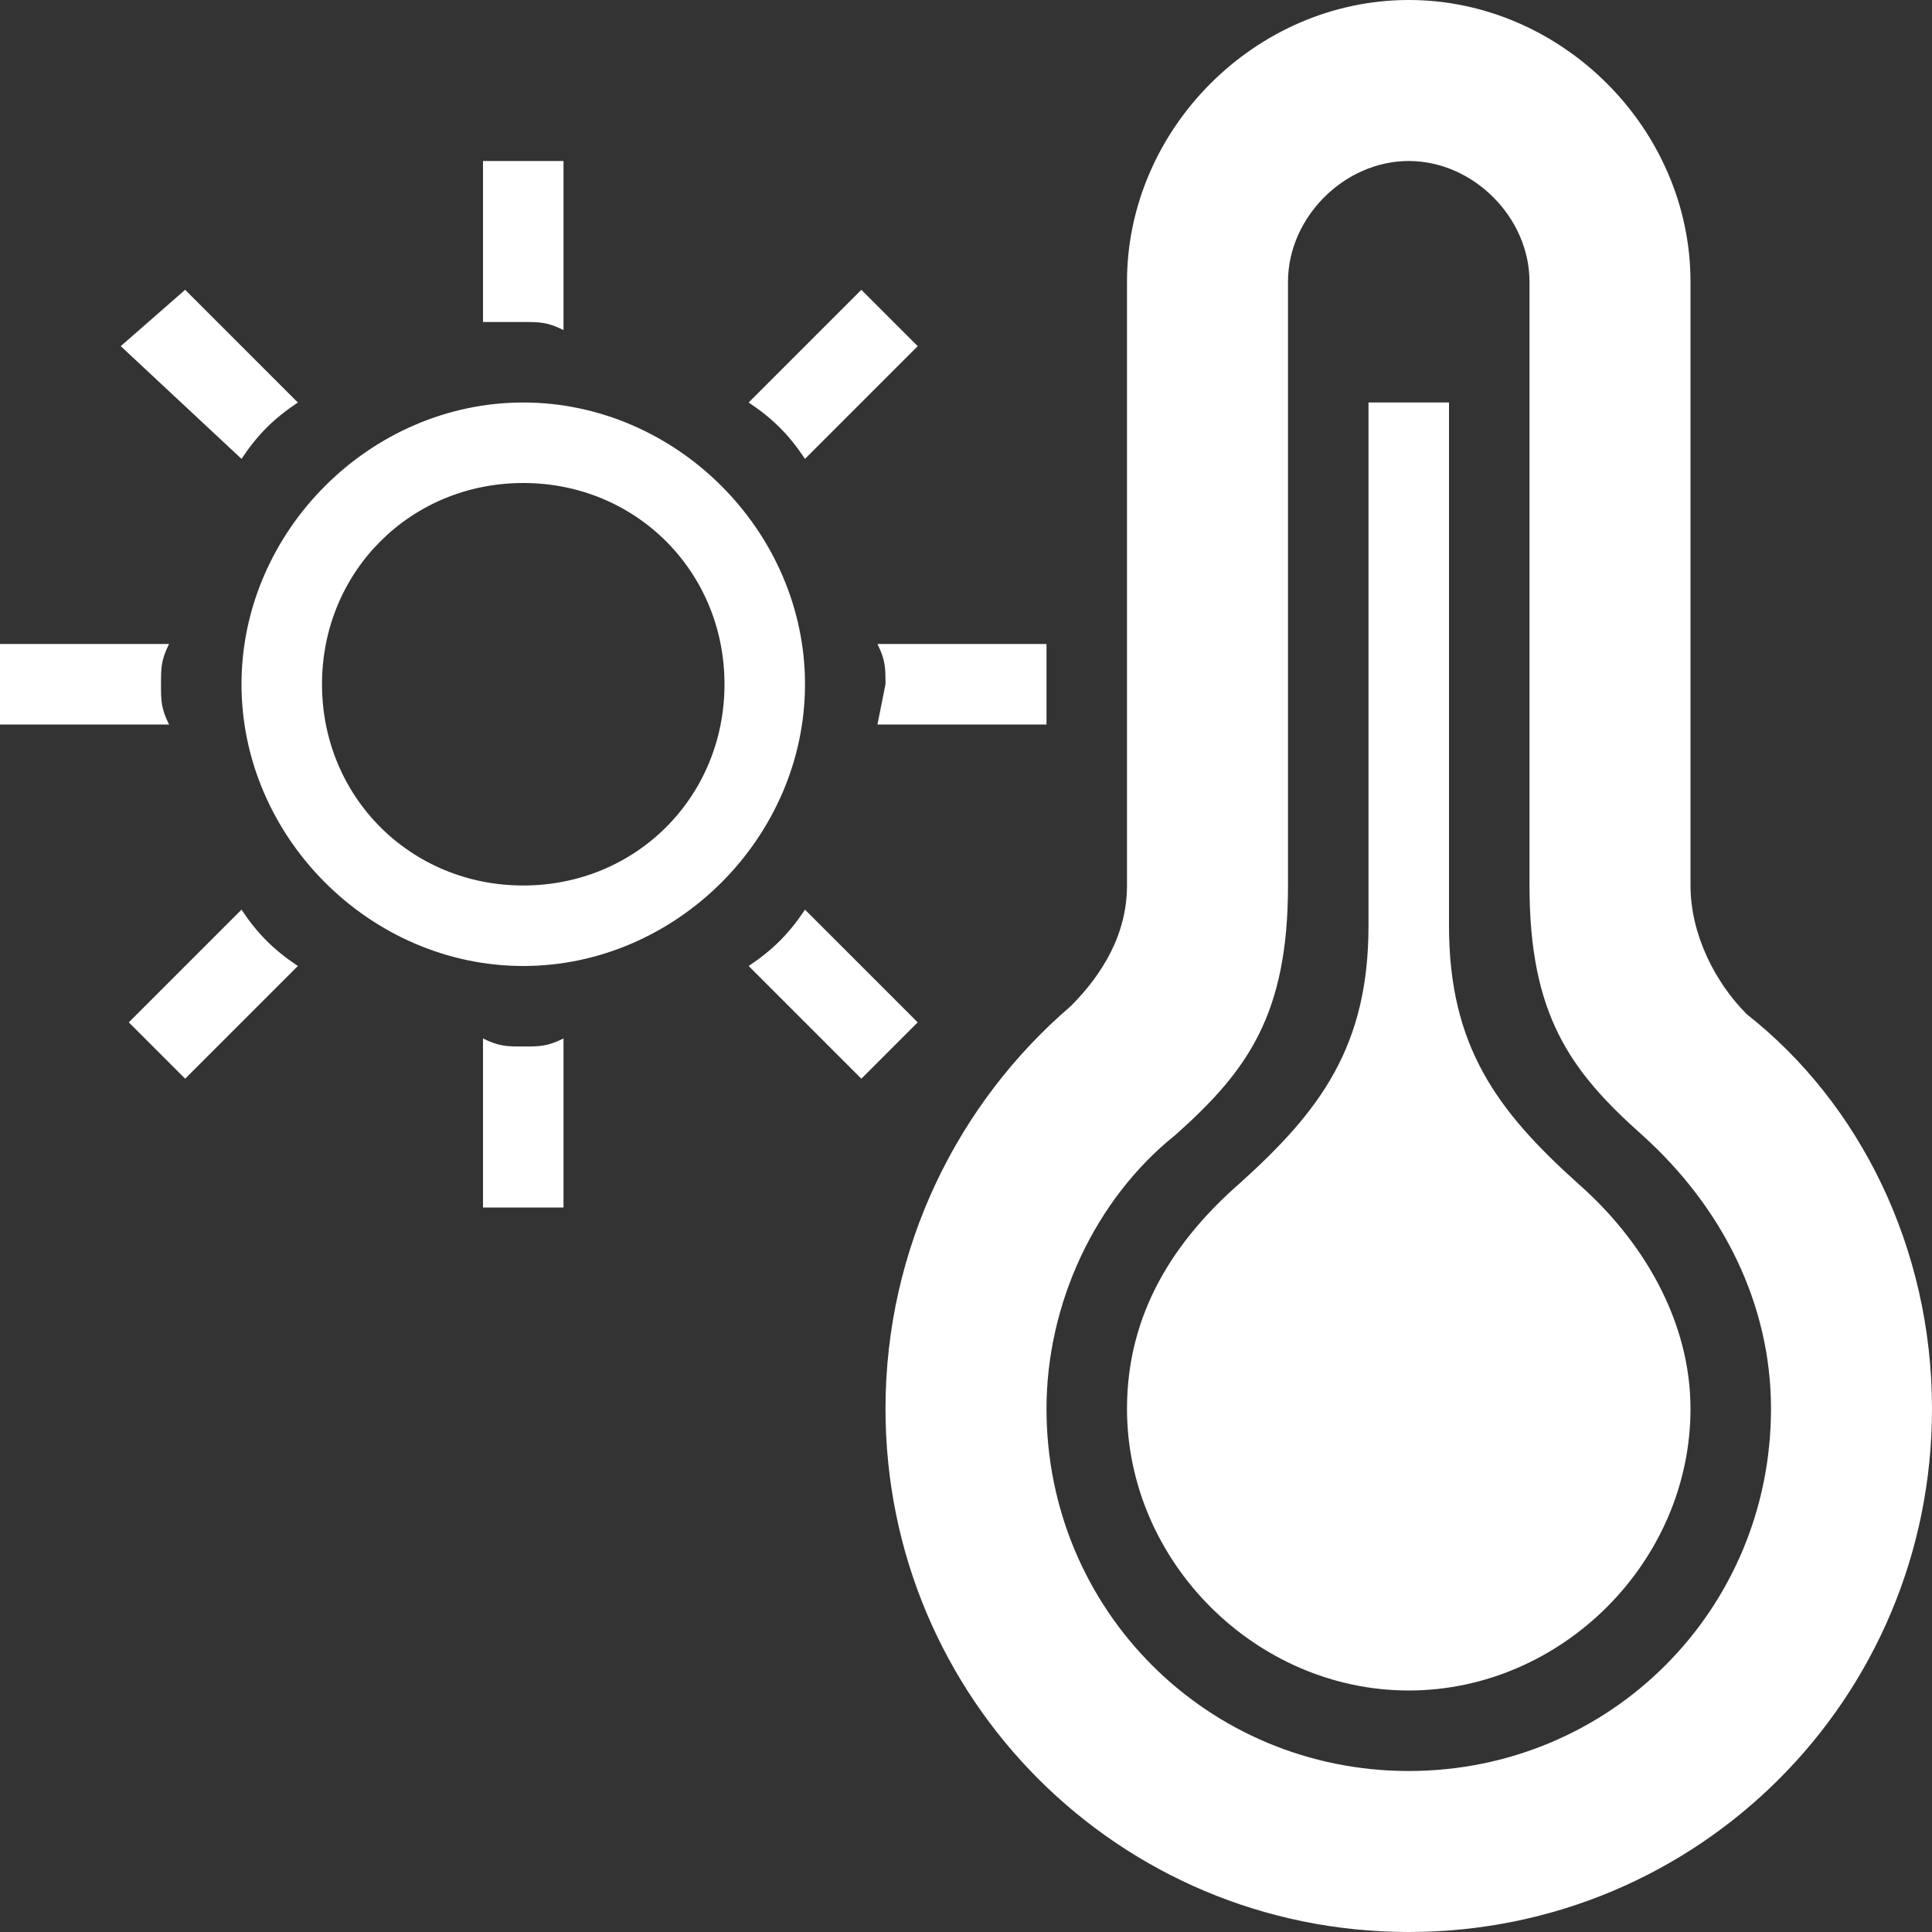 <?xml version="1.0" encoding="utf-8"?>
<!-- Generator: Adobe Illustrator 25.2.0, SVG Export Plug-In . SVG Version: 6.00 Build 0)  -->
<svg version="1.1" id="Layer_1" xmlns="http://www.w3.org/2000/svg" xmlns:xlink="http://www.w3.org/1999/xlink" x="0px" y="0px"
	 viewBox="0 0 24 24" style="enable-background:new 0 0 24 24;" xml:space="preserve">
<rect x="0" y="0" width="24" height="24" fill="#333333" stroke="none"/>
<style type="text/css">
	.st0{fill:#FFFFFF;}
</style>
<path class="st0" d="M17.5,2C18.3,2,19,2.7,19,3.5V11c0,1.6,0.5,2.3,1.4,3.1c1,0.9,1.6,2.1,1.6,3.4c0,2.5-2,4.5-4.5,4.5
	S13,20,13,17.5c0-1.3,0.6-2.6,1.6-3.4c0.9-0.8,1.4-1.5,1.4-3.1V3.5C16,2.7,16.7,2,17.5,2z M17.5,0C15.6,0,14,1.6,14,3.5V11
	c0,0.6-0.3,1.1-0.7,1.5c-1.4,1.2-2.3,3-2.3,5c0,3.6,2.9,6.5,6.5,6.5s6.5-2.9,6.5-6.5c0-2-0.9-3.8-2.3-4.9C21.3,12.2,21,11.6,21,11
	V3.5C21,1.6,19.4,0,17.5,0z M19.6,14.7c-1-0.9-1.6-1.7-1.6-3.2V5h-1v6.5c0,1.5-0.6,2.3-1.6,3.2c-0.8,0.7-1.4,1.6-1.4,2.8
	c0,1.9,1.6,3.5,3.5,3.5s3.5-1.6,3.5-3.5C21,16.4,20.4,15.4,19.6,14.7z M6.5,6C7.9,6,9,7.1,9,8.5S7.9,11,6.5,11S4,9.9,4,8.5
	S5.1,6,6.5,6z M6.5,5C4.6,5,3,6.6,3,8.5S4.6,12,6.5,12S10,10.4,10,8.5S8.4,5,6.5,5z M2,8.5C2,8.3,2,8.2,2.1,8H0v1h2.1
	C2,8.8,2,8.7,2,8.5z M3.7,5L2.3,3.6L1.5,4.3L3,5.7C3.2,5.4,3.4,5.2,3.7,5z M10,5.7l1.4-1.4l-0.7-0.7L9.3,5C9.6,5.2,9.8,5.4,10,5.7z
	 M6.5,4C6.7,4,6.8,4,7,4.1V2H6v2C6.2,4,6.3,4,6.5,4z M6.5,13c-0.2,0-0.3,0-0.5-0.1V15h1v-2.1C6.8,13,6.7,13,6.5,13z M10.9,8
	C11,8.2,11,8.3,11,8.5L10.9,9H13V8H10.9z M3,11.3l-1.4,1.4l0.7,0.7L3.7,12C3.4,11.8,3.2,11.6,3,11.3z M9.3,12l1.4,1.4l0.7-0.7
	L10,11.3C9.8,11.6,9.6,11.8,9.3,12z"/>
</svg>
